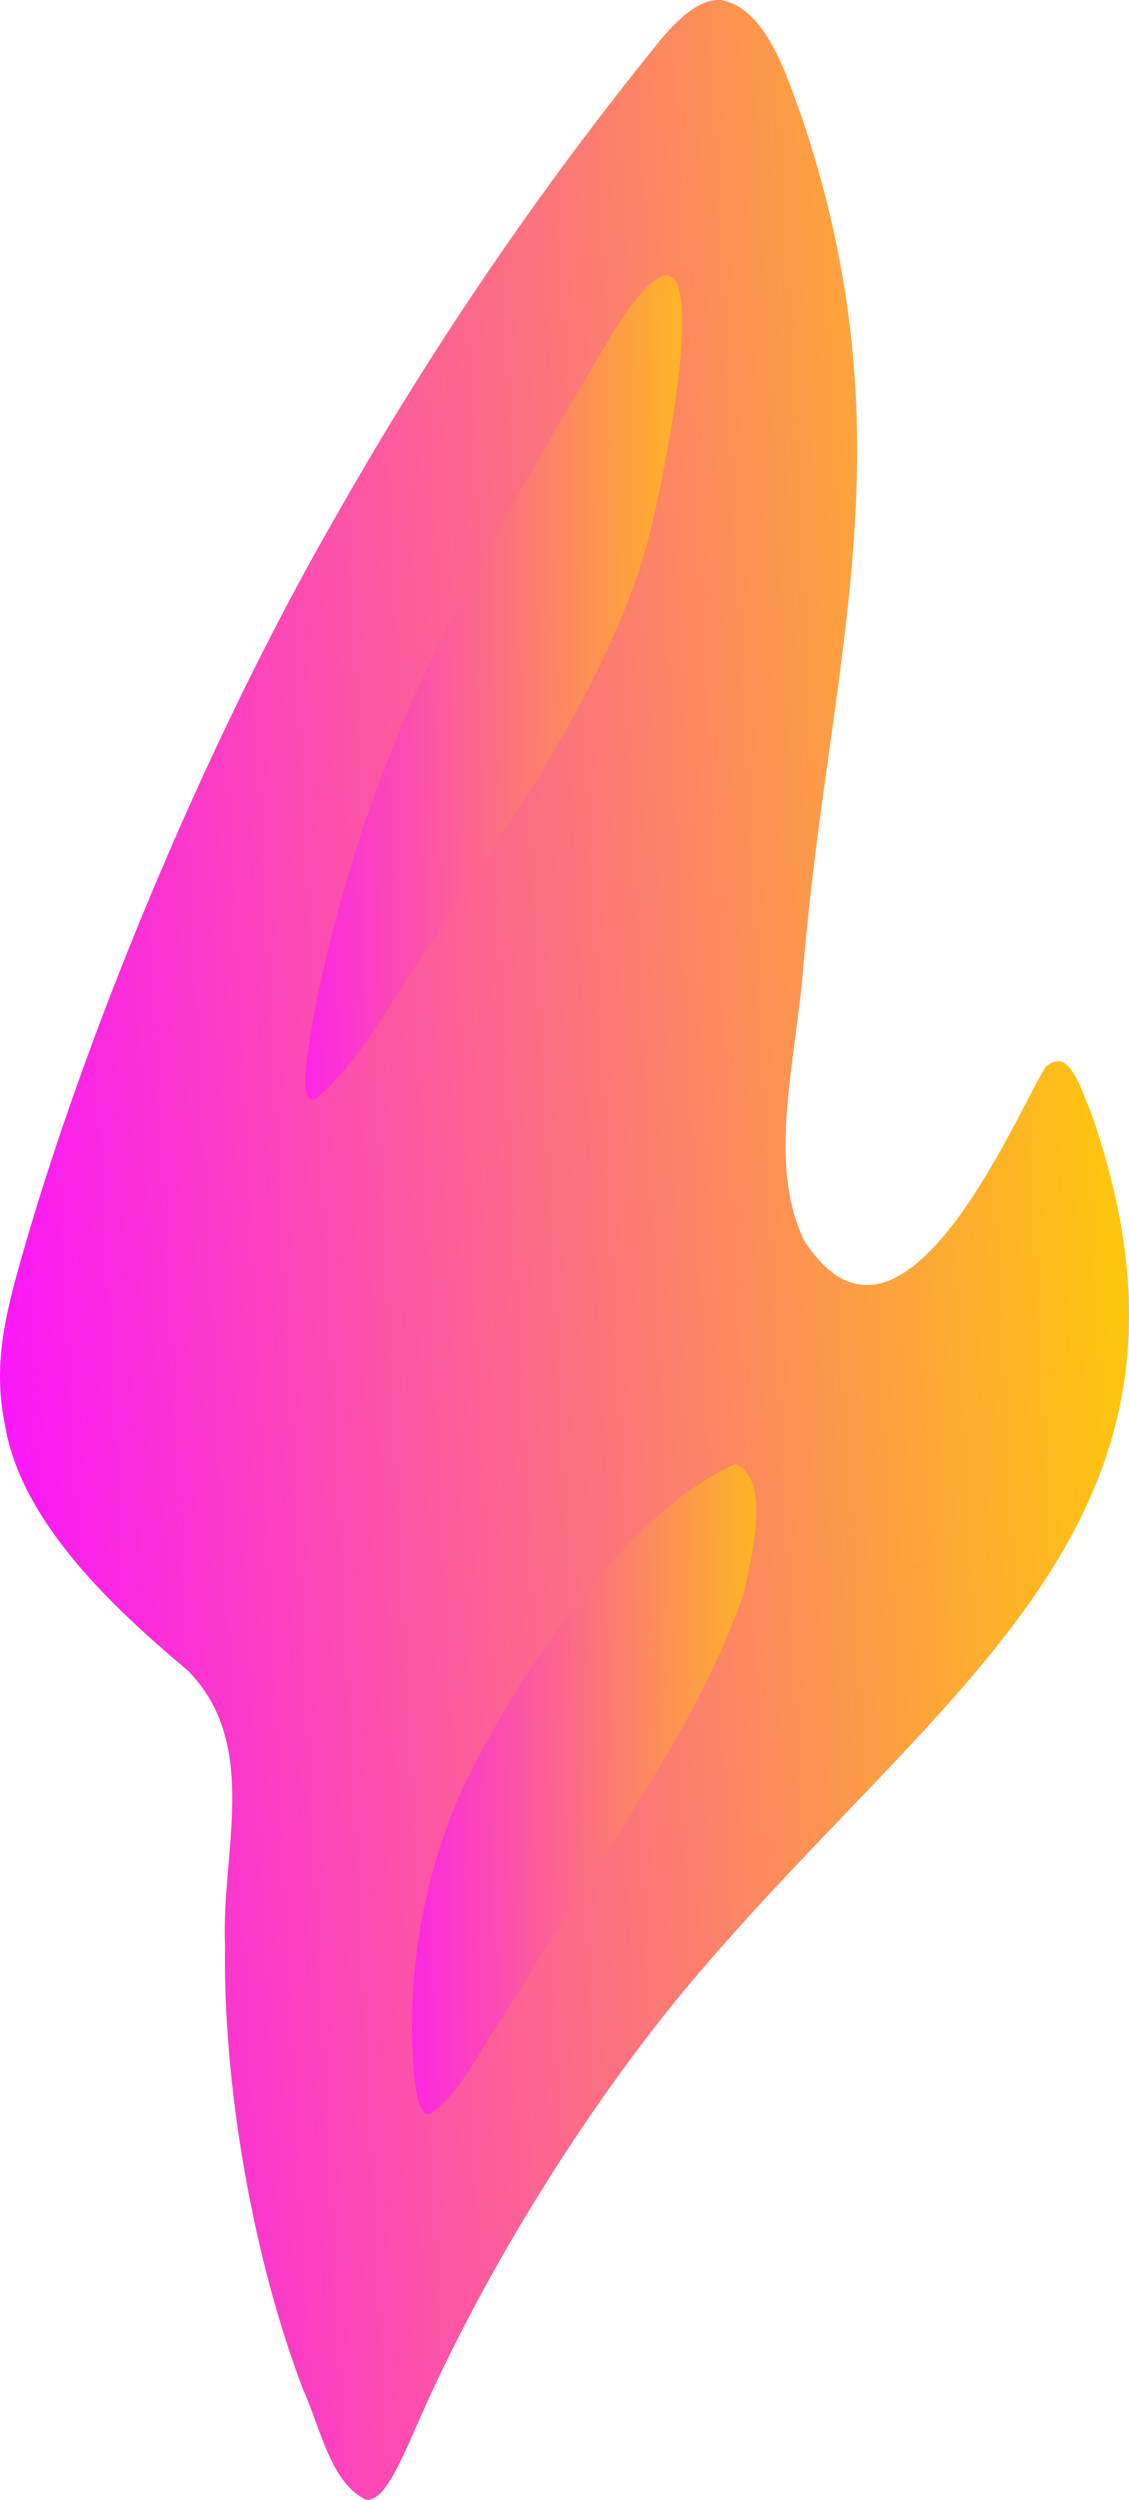 <?xml version="1.0" encoding="UTF-8"?>
<svg id="Layer_1" data-name="Layer 1" xmlns="http://www.w3.org/2000/svg" xmlns:xlink="http://www.w3.org/1999/xlink" viewBox="0 0 215.18 476.2">
  <defs>
    <style>
      .cls-1 {
        fill: url(#linear-gradient-15);
      }

      .cls-2 {
        fill: url(#linear-gradient-13);
      }

      .cls-3 {
        fill: url(#linear-gradient-2);
      }

      .cls-4 {
        fill: url(#linear-gradient-10);
      }

      .cls-5 {
        fill: url(#linear-gradient-12);
      }

      .cls-6 {
        fill: url(#linear-gradient-4);
      }

      .cls-7 {
        mix-blend-mode: screen;
      }

      .cls-7, .cls-8 {
        opacity: .24;
      }

      .cls-9 {
        fill: url(#linear-gradient-3);
      }

      .cls-8 {
        mix-blend-mode: hard-light;
      }

      .cls-10 {
        fill: url(#linear-gradient-5);
      }

      .cls-11 {
        isolation: isolate;
      }

      .cls-12 {
        fill: url(#linear-gradient-8);
      }

      .cls-13 {
        fill: url(#linear-gradient-14);
      }

      .cls-14 {
        fill: url(#linear-gradient-17);
      }

      .cls-15 {
        fill: url(#linear-gradient-7);
      }

      .cls-16 {
        fill: url(#linear-gradient-9);
      }

      .cls-17 {
        fill: url(#linear-gradient-11);
      }

      .cls-18 {
        fill: url(#linear-gradient-6);
      }

      .cls-19 {
        opacity: .7;
      }

      .cls-20 {
        fill: url(#linear-gradient-16);
      }

      .cls-21 {
        fill: url(#linear-gradient);
      }
    </style>
    <linearGradient id="linear-gradient" x1="-95.47" y1="937.15" x2="120.2" y2="937.15" gradientTransform="translate(46.59 -697.36) rotate(-2.92)" gradientUnits="userSpaceOnUse">
      <stop offset="0" stop-color="#fb17f8"/>
      <stop offset="1" stop-color="#fdc70c"/>
    </linearGradient>
    <linearGradient id="linear-gradient-2" x1="78.52" y1="137.19" x2="144.13" y2="137.19" gradientTransform="translate(0 478.01) scale(1 -1)" gradientUnits="userSpaceOnUse">
      <stop offset="0" stop-color="#fb17f8"/>
      <stop offset="1" stop-color="#fdc70c"/>
    </linearGradient>
    <linearGradient id="linear-gradient-3" x1="78.52" y1="137.19" x2="144.13" y2="137.19" gradientTransform="translate(0 478.01) scale(1 -1)" gradientUnits="userSpaceOnUse">
      <stop offset="0" stop-color="#fb17f8"/>
      <stop offset="1" stop-color="#fdc70c"/>
    </linearGradient>
    <linearGradient id="linear-gradient-4" x1="78.52" y1="137.19" x2="144.13" y2="137.19" gradientTransform="translate(0 478.01) scale(1 -1)" gradientUnits="userSpaceOnUse">
      <stop offset="0" stop-color="#fb17f8"/>
      <stop offset="1" stop-color="#fdc70c"/>
    </linearGradient>
    <linearGradient id="linear-gradient-5" x1="78.52" y1="137.19" x2="144.13" y2="137.19" gradientTransform="translate(0 478.01) scale(1 -1)" gradientUnits="userSpaceOnUse">
      <stop offset="0" stop-color="#fb17f8"/>
      <stop offset="1" stop-color="#fdc70c"/>
    </linearGradient>
    <linearGradient id="linear-gradient-6" x1="78.52" y1="137.19" x2="144.13" y2="137.19" gradientTransform="translate(0 478.01) scale(1 -1)" gradientUnits="userSpaceOnUse">
      <stop offset="0" stop-color="#fb17f8"/>
      <stop offset="1" stop-color="#fdc70c"/>
    </linearGradient>
    <linearGradient id="linear-gradient-7" x1="78.52" y1="137.19" x2="144.13" y2="137.19" gradientTransform="translate(0 478.01) scale(1 -1)" gradientUnits="userSpaceOnUse">
      <stop offset="0" stop-color="#fb17f8"/>
      <stop offset="1" stop-color="#fdc70c"/>
    </linearGradient>
    <linearGradient id="linear-gradient-8" x1="78.52" y1="137.19" x2="144.13" y2="137.19" gradientTransform="translate(0 478.01) scale(1 -1)" gradientUnits="userSpaceOnUse">
      <stop offset="0" stop-color="#fb17f8"/>
      <stop offset="1" stop-color="#fdc70c"/>
    </linearGradient>
    <linearGradient id="linear-gradient-9" x1="78.52" y1="137.19" x2="144.13" y2="137.19" gradientTransform="translate(0 478.01) scale(1 -1)" gradientUnits="userSpaceOnUse">
      <stop offset="0" stop-color="#fb17f8"/>
      <stop offset="1" stop-color="#fdc70c"/>
    </linearGradient>
    <linearGradient id="linear-gradient-10" x1="58.21" y1="347.02" x2="130.01" y2="347.02" gradientTransform="translate(0 478.01) scale(1 -1)" gradientUnits="userSpaceOnUse">
      <stop offset="0" stop-color="#fb17f8"/>
      <stop offset="1" stop-color="#fdc70c"/>
    </linearGradient>
    <linearGradient id="linear-gradient-11" x1="58.21" y1="347.02" x2="130.01" y2="347.02" gradientTransform="translate(0 478.01) scale(1 -1)" gradientUnits="userSpaceOnUse">
      <stop offset="0" stop-color="#fb17f8"/>
      <stop offset="1" stop-color="#fdc70c"/>
    </linearGradient>
    <linearGradient id="linear-gradient-12" x1="58.21" y1="347.02" x2="130.01" y2="347.02" gradientTransform="translate(0 478.01) scale(1 -1)" gradientUnits="userSpaceOnUse">
      <stop offset="0" stop-color="#fb17f8"/>
      <stop offset="1" stop-color="#fdc70c"/>
    </linearGradient>
    <linearGradient id="linear-gradient-13" x1="58.21" y1="347.02" x2="130.01" y2="347.02" gradientTransform="translate(0 478.01) scale(1 -1)" gradientUnits="userSpaceOnUse">
      <stop offset="0" stop-color="#fb17f8"/>
      <stop offset="1" stop-color="#fdc70c"/>
    </linearGradient>
    <linearGradient id="linear-gradient-14" x1="58.21" y1="347.02" x2="130.01" y2="347.02" gradientTransform="translate(0 478.01) scale(1 -1)" gradientUnits="userSpaceOnUse">
      <stop offset="0" stop-color="#fb17f8"/>
      <stop offset="1" stop-color="#fdc70c"/>
    </linearGradient>
    <linearGradient id="linear-gradient-15" x1="58.21" y1="347.02" x2="130.01" y2="347.02" gradientTransform="translate(0 478.01) scale(1 -1)" gradientUnits="userSpaceOnUse">
      <stop offset="0" stop-color="#fb17f8"/>
      <stop offset="1" stop-color="#fdc70c"/>
    </linearGradient>
    <linearGradient id="linear-gradient-16" x1="58.21" y1="347.02" x2="130.01" y2="347.02" gradientTransform="translate(0 478.01) scale(1 -1)" gradientUnits="userSpaceOnUse">
      <stop offset="0" stop-color="#fb17f8"/>
      <stop offset="1" stop-color="#fdc70c"/>
    </linearGradient>
    <linearGradient id="linear-gradient-17" x1="58.21" y1="347.02" x2="130.01" y2="347.02" gradientTransform="translate(0 478.01) scale(1 -1)" gradientUnits="userSpaceOnUse">
      <stop offset="0" stop-color="#fb17f8"/>
      <stop offset="1" stop-color="#fdc70c"/>
    </linearGradient>
  </defs>
  <g class="cls-11">
    <g id="Layer_11" data-name="Layer 11">
      <path class="cls-21" d="M70.21,476.19c2.93-.15,5.71-6.11,9.18-14.05,11.7-26.95,30.01-57.13,49.43-81.05,49.03-59.75,106.9-89.63,79.15-169.07-2.39-5.88-4.48-12.62-8.72-8.71-5.97,9.61-27.5,61.56-45.98,33.02-7.19-14.98-1.46-34.26-.03-53.66,5.1-57.86,20.07-98.87-.19-159.66-3.03-8.33-6.94-21.55-15.69-23-4.27-.29-8.63,4.13-11.56,7.71-19.98,24.59-41.62,54.98-62.11,91.21C38.55,142.64,15.9,198.19,4.28,238.96c-3.05,10.72-5.7,20.65-3.42,31.97,2.82,18.64,20.53,35.22,34.91,47.28,13.95,14.13,6.33,34.64,7.12,52.4-.39,26.62,5.3,59.56,14.91,84.66,3.3,7.29,5.19,17.67,11.97,20.93h.44Z"/>
      <g class="cls-19">
        <g>
          <g>
            <path class="cls-3" d="M81.45,402.71c-1.21-.21-1.86-2.4-2.29-5.68-2.19-18.65,1.38-39.92,9.14-56.55,11.07-22.95,31.39-52.4,51.65-61.49.21-.09.46-.09.65.02,6.35,3.62,2.46,18.21,1.14,24.55,0,.03-.02.07-.03.1-9.15,25.44-21.43,40.78-45.8,80.47,0,.01-.02.02-.02.04-4.62,6.35-7.68,14.16-13.95,18.53h-.49Z"/>
            <g class="cls-7">
              <path class="cls-9" d="M81.45,402.71c-1.21-.21-1.86-2.4-2.29-5.68-2.19-18.65,1.38-39.92,9.14-56.55,11.07-22.95,31.39-52.4,51.65-61.49.21-.09.46-.09.65.02,6.35,3.62,2.46,18.21,1.14,24.55,0,.03-.02.07-.03.1-9.15,25.44-21.43,40.78-45.8,80.47,0,.01-.02.02-.02.04-4.62,6.35-7.68,14.16-13.95,18.53h-.49Z"/>
            </g>
          </g>
          <g class="cls-7">
            <path class="cls-6" d="M81.45,402.71c-1.21-.21-1.86-2.4-2.29-5.68-2.19-18.65,1.38-39.92,9.14-56.55,11.07-22.95,31.39-52.4,51.65-61.49.21-.09.46-.09.65.02,6.35,3.62,2.46,18.21,1.14,24.55,0,.03-.02.07-.03.1-9.15,25.44-21.43,40.78-45.8,80.47,0,.01-.02.02-.02.04-4.62,6.35-7.68,14.16-13.95,18.53h-.49Z"/>
            <g class="cls-7">
              <path class="cls-10" d="M81.45,402.71c-1.21-.21-1.86-2.4-2.29-5.68-2.19-18.65,1.38-39.92,9.14-56.55,11.07-22.95,31.39-52.4,51.65-61.49.21-.09.46-.09.65.02,6.35,3.62,2.46,18.21,1.14,24.55,0,.03-.02.07-.03.1-9.15,25.44-21.43,40.78-45.8,80.47,0,.01-.02.02-.02.04-4.62,6.35-7.68,14.16-13.95,18.53h-.49Z"/>
            </g>
          </g>
        </g>
        <g class="cls-8">
          <g>
            <path class="cls-18" d="M81.45,402.71c-1.21-.21-1.86-2.4-2.29-5.68-2.19-18.65,1.38-39.92,9.14-56.55,11.07-22.95,31.39-52.4,51.65-61.49.21-.09.46-.09.65.02,6.35,3.62,2.46,18.21,1.14,24.55,0,.03-.02.07-.03.1-9.15,25.44-21.43,40.78-45.8,80.47,0,.01-.02.02-.02.04-4.62,6.35-7.68,14.16-13.95,18.53h-.49Z"/>
            <g class="cls-7">
              <path class="cls-15" d="M81.45,402.71c-1.21-.21-1.86-2.4-2.29-5.68-2.19-18.65,1.38-39.92,9.14-56.55,11.07-22.95,31.39-52.4,51.65-61.49.21-.09.46-.09.65.02,6.35,3.62,2.46,18.21,1.14,24.55,0,.03-.02.07-.03.1-9.15,25.44-21.43,40.78-45.8,80.47,0,.01-.02.02-.02.04-4.62,6.35-7.68,14.16-13.95,18.53h-.49Z"/>
            </g>
          </g>
          <g class="cls-7">
            <path class="cls-12" d="M81.45,402.71c-1.21-.21-1.86-2.4-2.29-5.68-2.19-18.65,1.38-39.92,9.14-56.55,11.07-22.95,31.39-52.4,51.65-61.49.21-.09.46-.09.65.02,6.35,3.62,2.46,18.21,1.14,24.55,0,.03-.02.07-.03.1-9.15,25.44-21.43,40.78-45.8,80.47,0,.01-.02.02-.02.04-4.62,6.35-7.68,14.16-13.95,18.53h-.49Z"/>
            <g class="cls-7">
              <path class="cls-16" d="M81.45,402.71c-1.21-.21-1.86-2.4-2.29-5.68-2.19-18.65,1.38-39.92,9.14-56.55,11.07-22.95,31.39-52.4,51.65-61.49.21-.09.46-.09.65.02,6.35,3.62,2.46,18.21,1.14,24.55,0,.03-.02.07-.03.1-9.15,25.44-21.43,40.78-45.8,80.47,0,.01-.02.02-.02.04-4.62,6.35-7.68,14.16-13.95,18.53h-.49Z"/>
            </g>
          </g>
        </g>
      </g>
      <g class="cls-19">
        <g>
          <g>
            <path class="cls-4" d="M59.62,209.45c-1.31.05-1.65-2.23-1.26-6.17.4-3.95,1.35-9.25,2.36-14.39,10.7-49.7,29.62-80.71,56.35-125.94,22.52-35.24,9.47,29.08,6.32,40.39-7.52,26.96-25.98,52.89-40.52,75.21-7.07,9.66-13.66,23.52-22.84,30.83l-.42.07h.01Z"/>
            <g class="cls-7">
              <path class="cls-17" d="M59.62,209.45c-1.31.05-1.65-2.23-1.26-6.17.4-3.95,1.35-9.25,2.36-14.39,10.7-49.7,29.62-80.71,56.35-125.94,22.52-35.24,9.47,29.08,6.32,40.39-7.52,26.96-25.98,52.89-40.52,75.21-7.07,9.66-13.66,23.52-22.84,30.83l-.42.07h.01Z"/>
            </g>
          </g>
          <g class="cls-7">
            <path class="cls-5" d="M59.62,209.45c-1.31.05-1.65-2.23-1.26-6.17.4-3.95,1.35-9.25,2.36-14.39,10.7-49.7,29.62-80.71,56.35-125.94,22.52-35.24,9.47,29.08,6.32,40.39-7.52,26.96-25.98,52.89-40.52,75.21-7.07,9.66-13.66,23.52-22.84,30.83l-.42.07h.01Z"/>
            <g class="cls-7">
              <path class="cls-2" d="M59.62,209.45c-1.31.05-1.65-2.23-1.26-6.17.4-3.95,1.35-9.25,2.36-14.39,10.7-49.7,29.62-80.71,56.35-125.94,22.52-35.24,9.47,29.08,6.32,40.39-7.52,26.96-25.98,52.89-40.52,75.21-7.07,9.66-13.66,23.52-22.84,30.83l-.42.07h.01Z"/>
            </g>
          </g>
        </g>
        <g class="cls-8">
          <g>
            <path class="cls-13" d="M59.62,209.45c-1.31.05-1.65-2.23-1.26-6.17.4-3.95,1.35-9.25,2.36-14.39,10.7-49.7,29.62-80.71,56.35-125.94,22.52-35.24,9.47,29.08,6.32,40.39-7.52,26.96-25.98,52.89-40.52,75.21-7.07,9.66-13.66,23.52-22.84,30.83l-.42.07h.01Z"/>
            <g class="cls-7">
              <path class="cls-1" d="M59.62,209.45c-1.31.05-1.65-2.23-1.26-6.17.4-3.95,1.35-9.25,2.36-14.39,10.7-49.7,29.62-80.71,56.35-125.94,22.52-35.24,9.47,29.08,6.32,40.39-7.52,26.96-25.98,52.89-40.52,75.21-7.07,9.66-13.66,23.52-22.84,30.83l-.42.07h.01Z"/>
            </g>
          </g>
          <g class="cls-7">
            <path class="cls-20" d="M59.62,209.45c-1.31.05-1.65-2.23-1.26-6.17.4-3.95,1.35-9.25,2.36-14.39,10.7-49.7,29.62-80.71,56.35-125.94,22.52-35.24,9.47,29.08,6.32,40.39-7.52,26.96-25.98,52.89-40.52,75.21-7.07,9.66-13.66,23.52-22.84,30.83l-.42.07h.01Z"/>
            <g class="cls-7">
              <path class="cls-14" d="M59.62,209.45c-1.31.05-1.65-2.23-1.26-6.17.4-3.95,1.35-9.25,2.36-14.39,10.7-49.7,29.62-80.71,56.35-125.94,22.52-35.24,9.47,29.08,6.32,40.39-7.52,26.96-25.98,52.89-40.52,75.21-7.07,9.66-13.66,23.52-22.84,30.83l-.42.07h.01Z"/>
            </g>
          </g>
        </g>
      </g>
    </g>
  </g>
</svg>